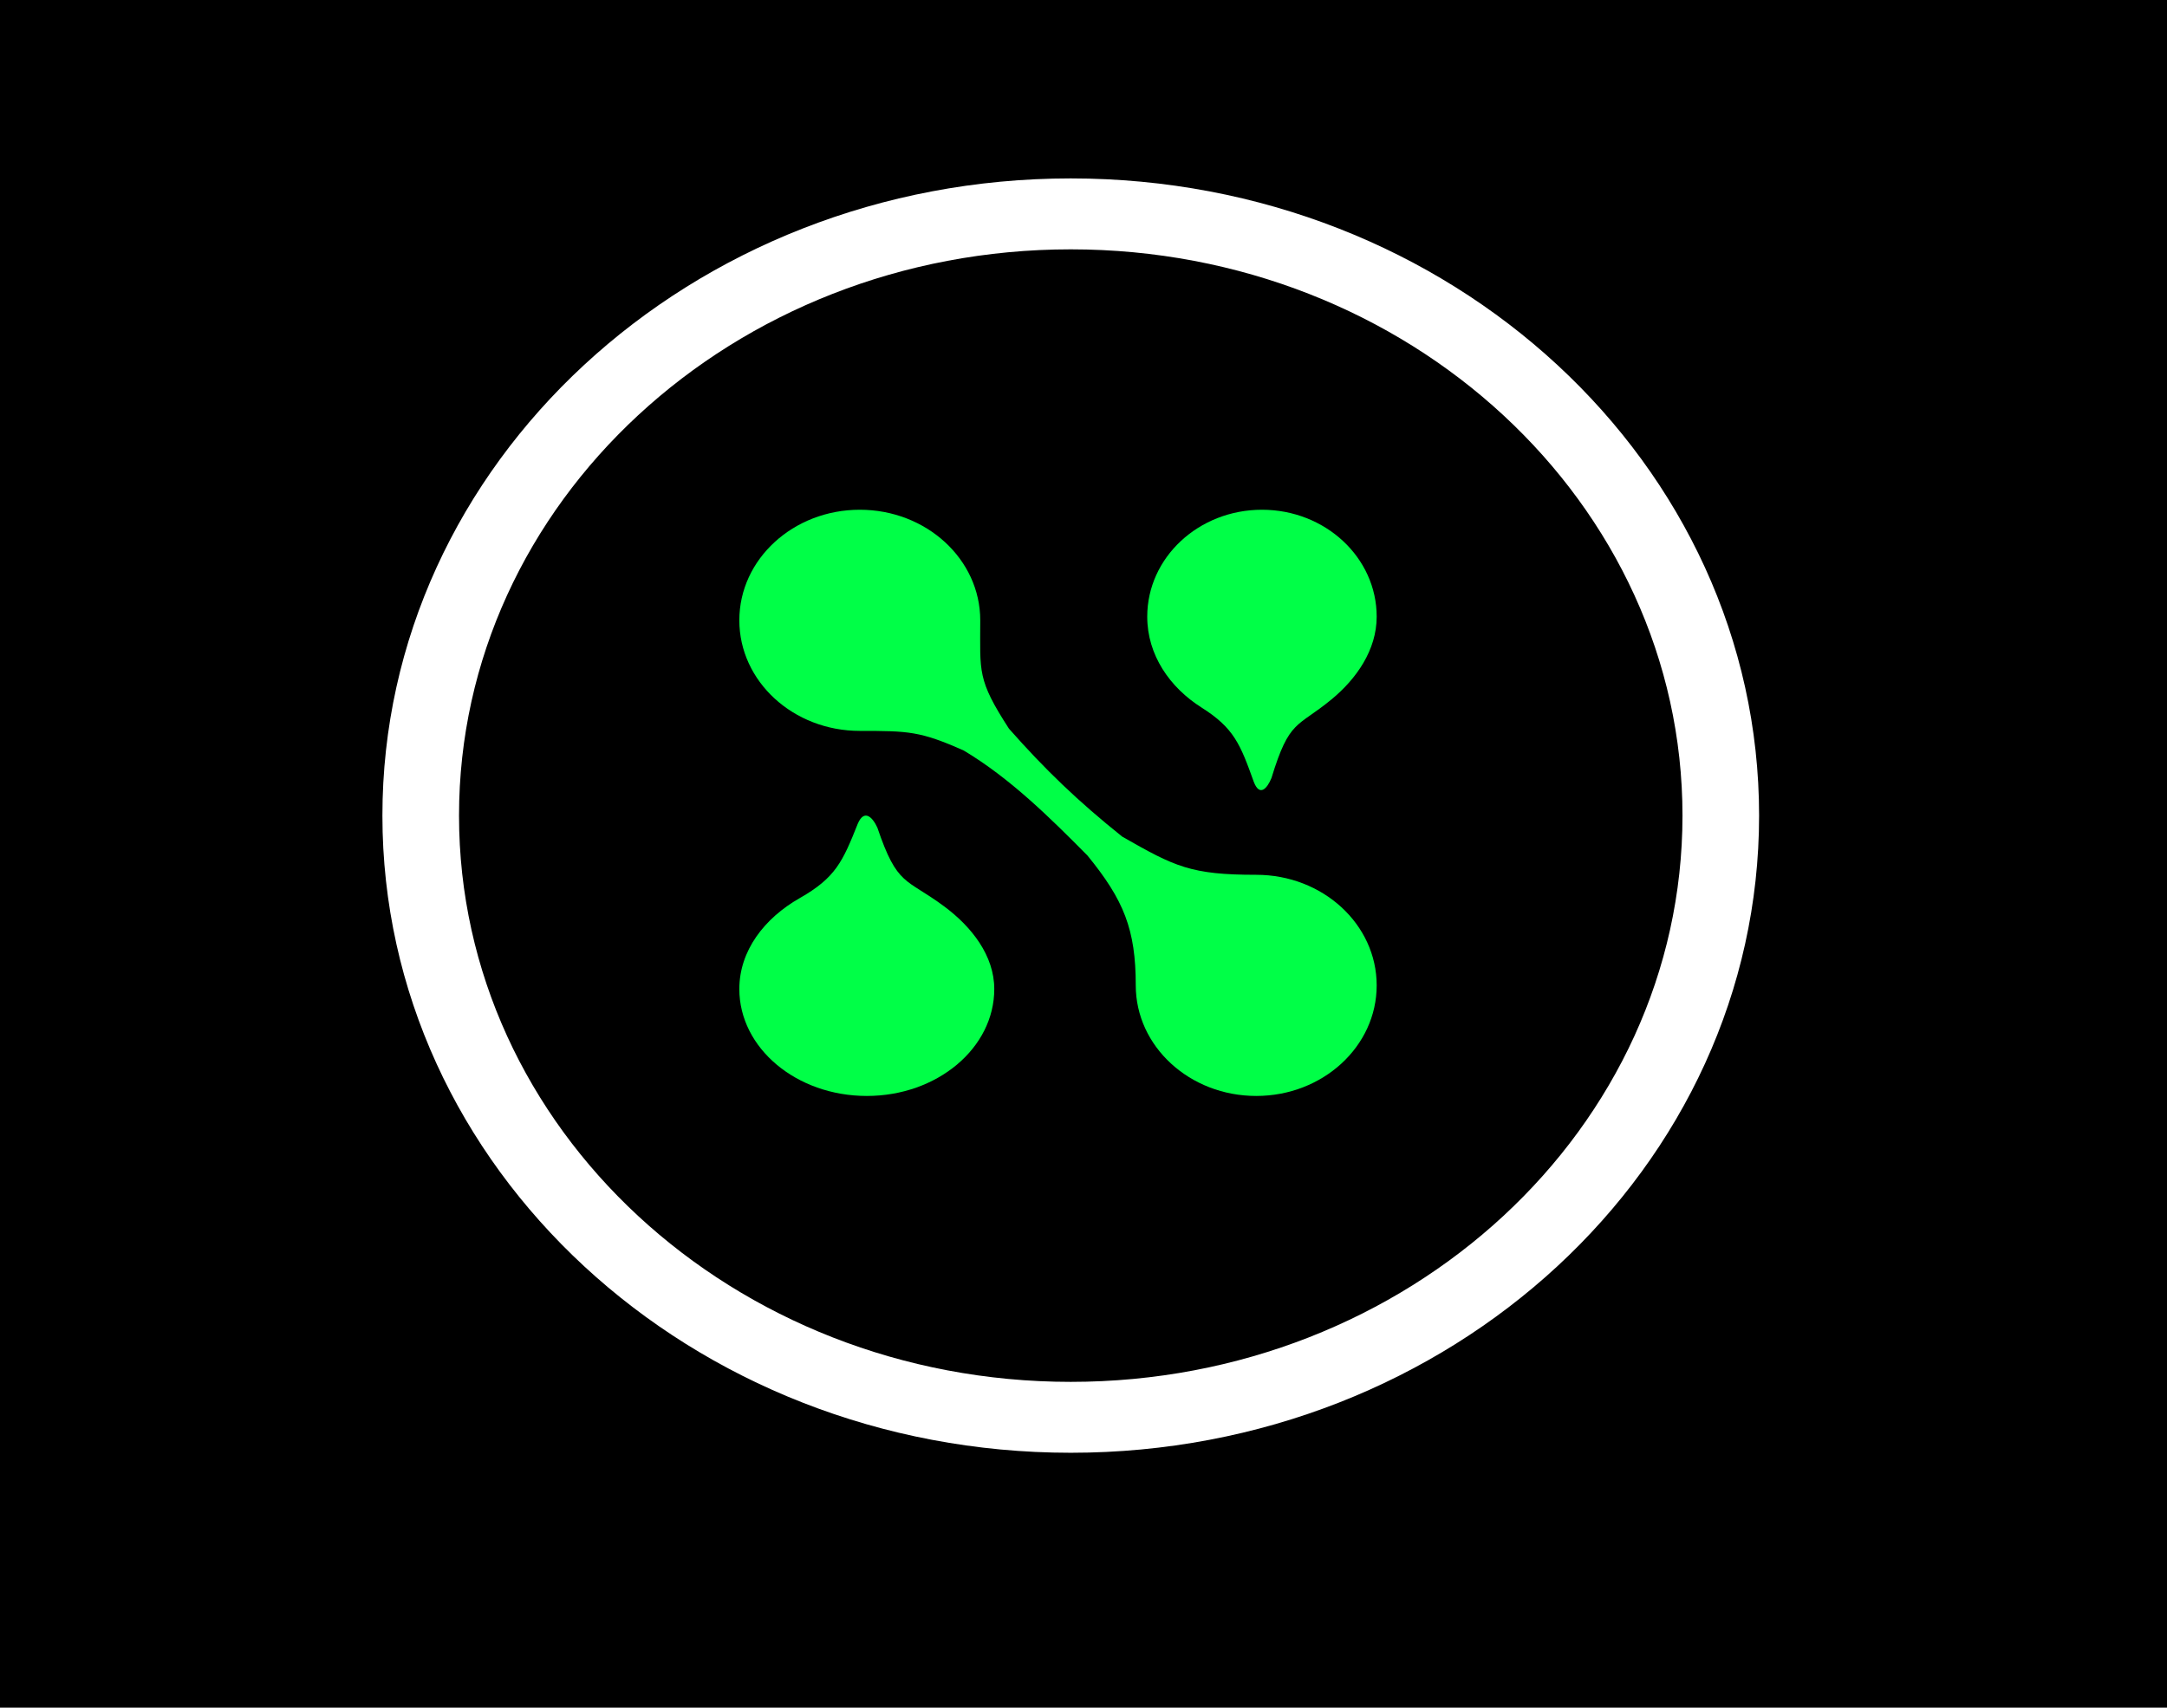 <svg width="85" height="67" viewBox="0 0 85 67" fill="none" xmlns="http://www.w3.org/2000/svg">
<rect width="85" height="67" fill="black"/>
<path fill-rule="evenodd" clip-rule="evenodd" d="M42 7C56.911 7 69 18.193 69 32C69 45.807 56.911 57 42 57C27.089 57 15 45.807 15 32C15 18.193 27.088 7 42 7ZM42 9.783C28.748 9.783 18.005 19.73 18.005 32C18.005 44.271 28.748 54.218 42 54.218C55.252 54.218 65.995 44.271 65.995 32C65.995 19.73 55.252 9.783 42 9.783Z" fill="white"/>
<path fill-rule="evenodd" clip-rule="evenodd" d="M49.5 20C51.985 20 54 21.878 54 24.195C54 25.502 53.205 26.635 52.231 27.439C50.873 28.56 50.581 28.209 49.873 30.526C49.707 30.933 49.412 31.271 49.183 30.686C48.648 29.193 48.401 28.565 47.132 27.762C45.886 26.974 45 25.701 45 24.195C45 21.878 47.015 20 49.5 20Z" fill="#00FF47"/>
<path fill-rule="evenodd" clip-rule="evenodd" d="M34 43C36.761 43 39 41.122 39 38.805C39 37.498 38.117 36.365 37.035 35.562C35.526 34.441 35.201 34.791 34.415 32.474C34.23 32.067 33.902 31.729 33.648 32.314C33.053 33.807 32.779 34.435 31.368 35.238C29.984 36.026 29 37.299 29 38.805C29 41.122 31.239 43 34 43Z" fill="#00FF47"/>
<path fill-rule="evenodd" clip-rule="evenodd" d="M49.275 34.323C51.885 34.323 54 36.266 54 38.662C54 41.058 51.885 43 49.275 43C46.666 43 44.55 41.058 44.55 38.662C44.55 36.467 44.08 35.312 42.656 33.568C41.197 32.094 39.633 30.543 37.804 29.448C36.1 28.689 35.641 28.677 33.725 28.677C31.115 28.677 29 26.735 29 24.338C29 21.942 31.115 20 33.725 20C36.334 20 38.45 21.942 38.45 24.338C38.45 26.378 38.323 26.653 39.577 28.59C41.008 30.211 42.287 31.439 44.019 32.825C46.087 34.008 46.715 34.323 49.275 34.323Z" fill="#00FF47"/>
</svg>

